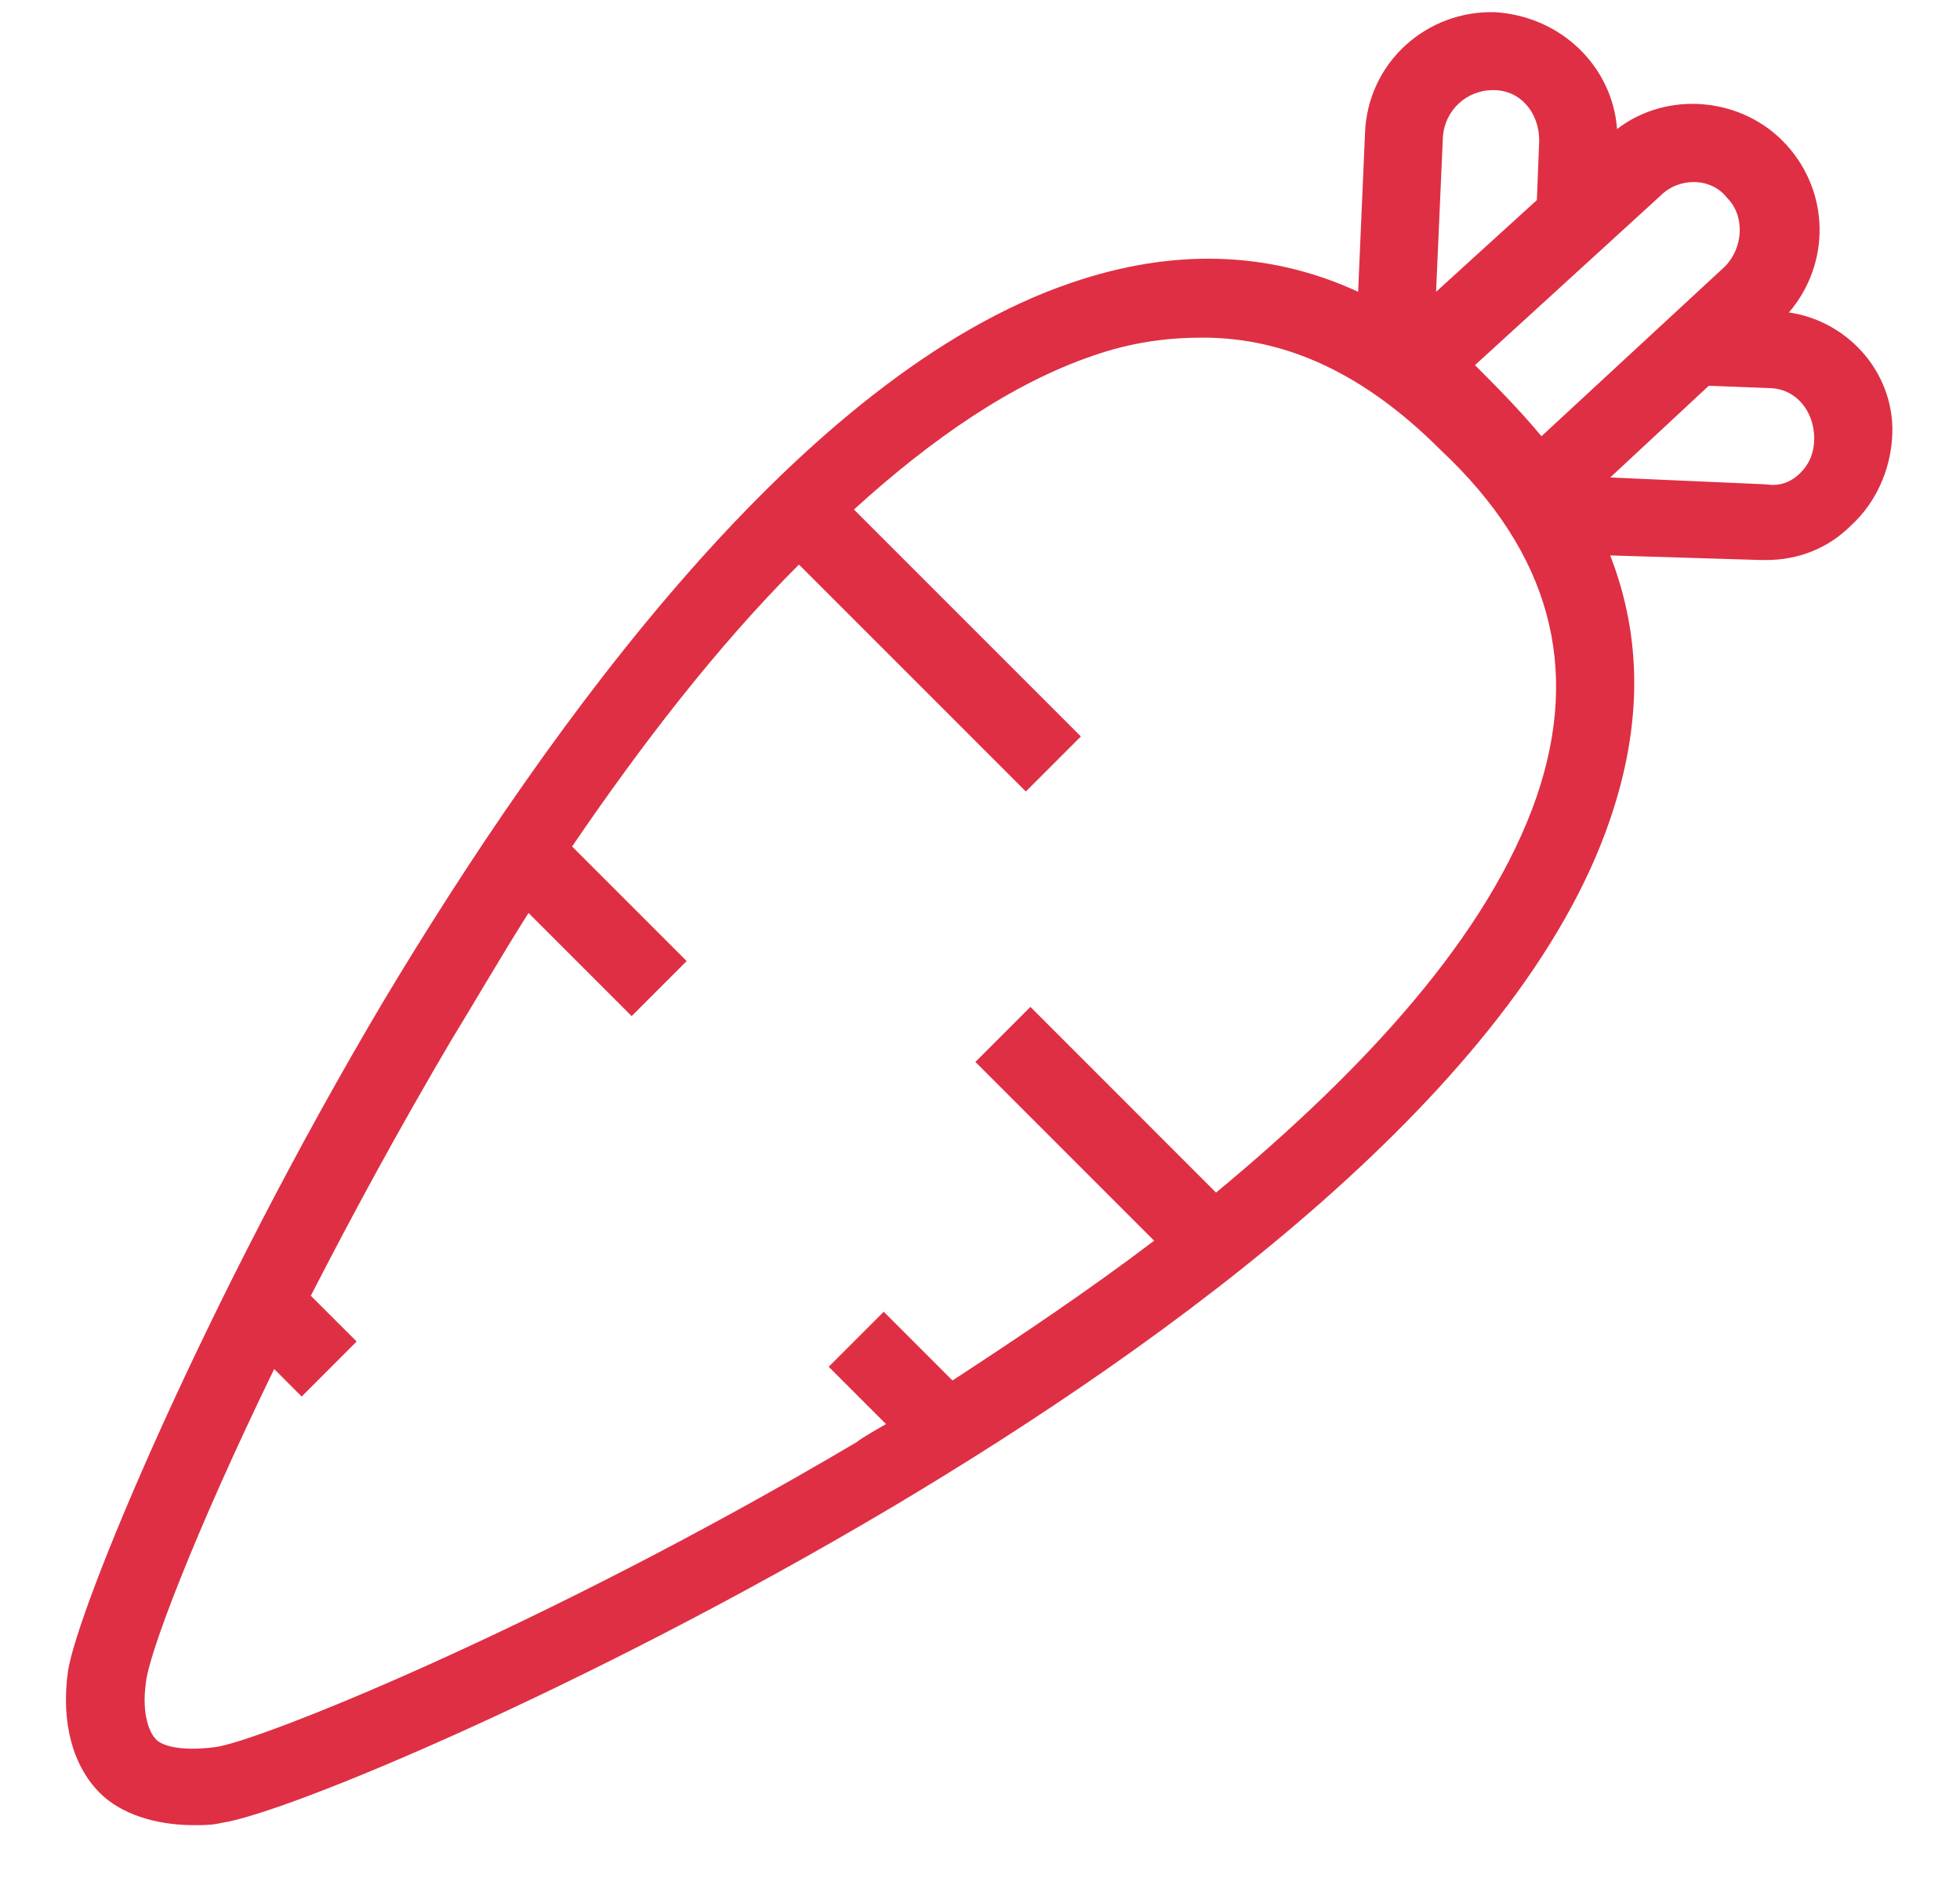 <svg width="26" height="25" viewBox="0 0 26 25" fill="none" xmlns="http://www.w3.org/2000/svg">
<path d="M23.731 4.144C24.278 3.505 24.278 2.563 23.701 1.925C23.123 1.286 22.12 1.195 21.451 1.712C21.39 0.891 20.721 0.222 19.84 0.162C18.928 0.131 18.138 0.83 18.107 1.773L18.016 3.87C16.83 3.323 15.553 3.293 14.216 3.749C10.629 4.965 7.285 9.616 5.096 13.264C2.694 17.307 1.022 21.351 0.901 22.171C0.809 22.84 0.961 23.418 1.326 23.782C1.6 24.056 2.056 24.208 2.573 24.208C2.694 24.208 2.816 24.208 2.937 24.178C3.789 24.056 7.801 22.384 11.845 19.983C15.523 17.794 20.144 14.45 21.36 10.863C21.785 9.616 21.785 8.461 21.36 7.367L23.366 7.428H23.427C23.853 7.428 24.248 7.275 24.552 6.972C24.886 6.668 25.069 6.242 25.099 5.816C25.16 4.995 24.552 4.266 23.731 4.144L23.731 4.144ZM22.91 2.624C23.154 2.867 23.123 3.293 22.88 3.536L20.448 5.786C20.144 5.421 19.84 5.117 19.566 4.843L22.029 2.594C22.272 2.35 22.698 2.35 22.91 2.624L22.91 2.624ZM19.81 1.195C20.174 1.195 20.418 1.499 20.418 1.864L20.387 2.654L19.05 3.87L19.141 1.803C19.171 1.469 19.445 1.195 19.81 1.195H19.81ZM20.387 10.558C19.749 12.413 18.077 14.206 16.131 15.818L13.669 13.355L12.939 14.085L15.31 16.456C14.429 17.125 13.517 17.733 12.635 18.31L11.723 17.398L10.993 18.128L11.753 18.888C11.601 18.979 11.48 19.04 11.358 19.131C7.193 21.594 3.393 23.114 2.846 23.174C2.36 23.235 2.117 23.144 2.056 23.053C1.995 22.992 1.874 22.749 1.935 22.323C1.965 21.958 2.573 20.347 3.637 18.158L4.002 18.523L4.731 17.793L4.123 17.186C4.67 16.121 5.279 14.997 5.978 13.811C6.312 13.264 6.646 12.686 7.011 12.109L8.379 13.477L9.109 12.747L7.589 11.227C8.501 9.889 9.504 8.582 10.598 7.488L13.608 10.498L14.338 9.768L11.328 6.758C12.362 5.816 13.426 5.086 14.49 4.721C15.006 4.539 15.493 4.478 15.949 4.478C17.073 4.478 18.107 4.965 19.11 5.968C20.57 7.336 20.965 8.856 20.387 10.558L20.387 10.558ZM23.883 6.272C23.762 6.393 23.61 6.454 23.427 6.424L21.36 6.333L22.667 5.117L23.458 5.147C23.822 5.147 24.066 5.451 24.066 5.816C24.066 5.998 24.005 6.15 23.883 6.272L23.883 6.272Z" fill="#DF2F44"/>
</svg>
